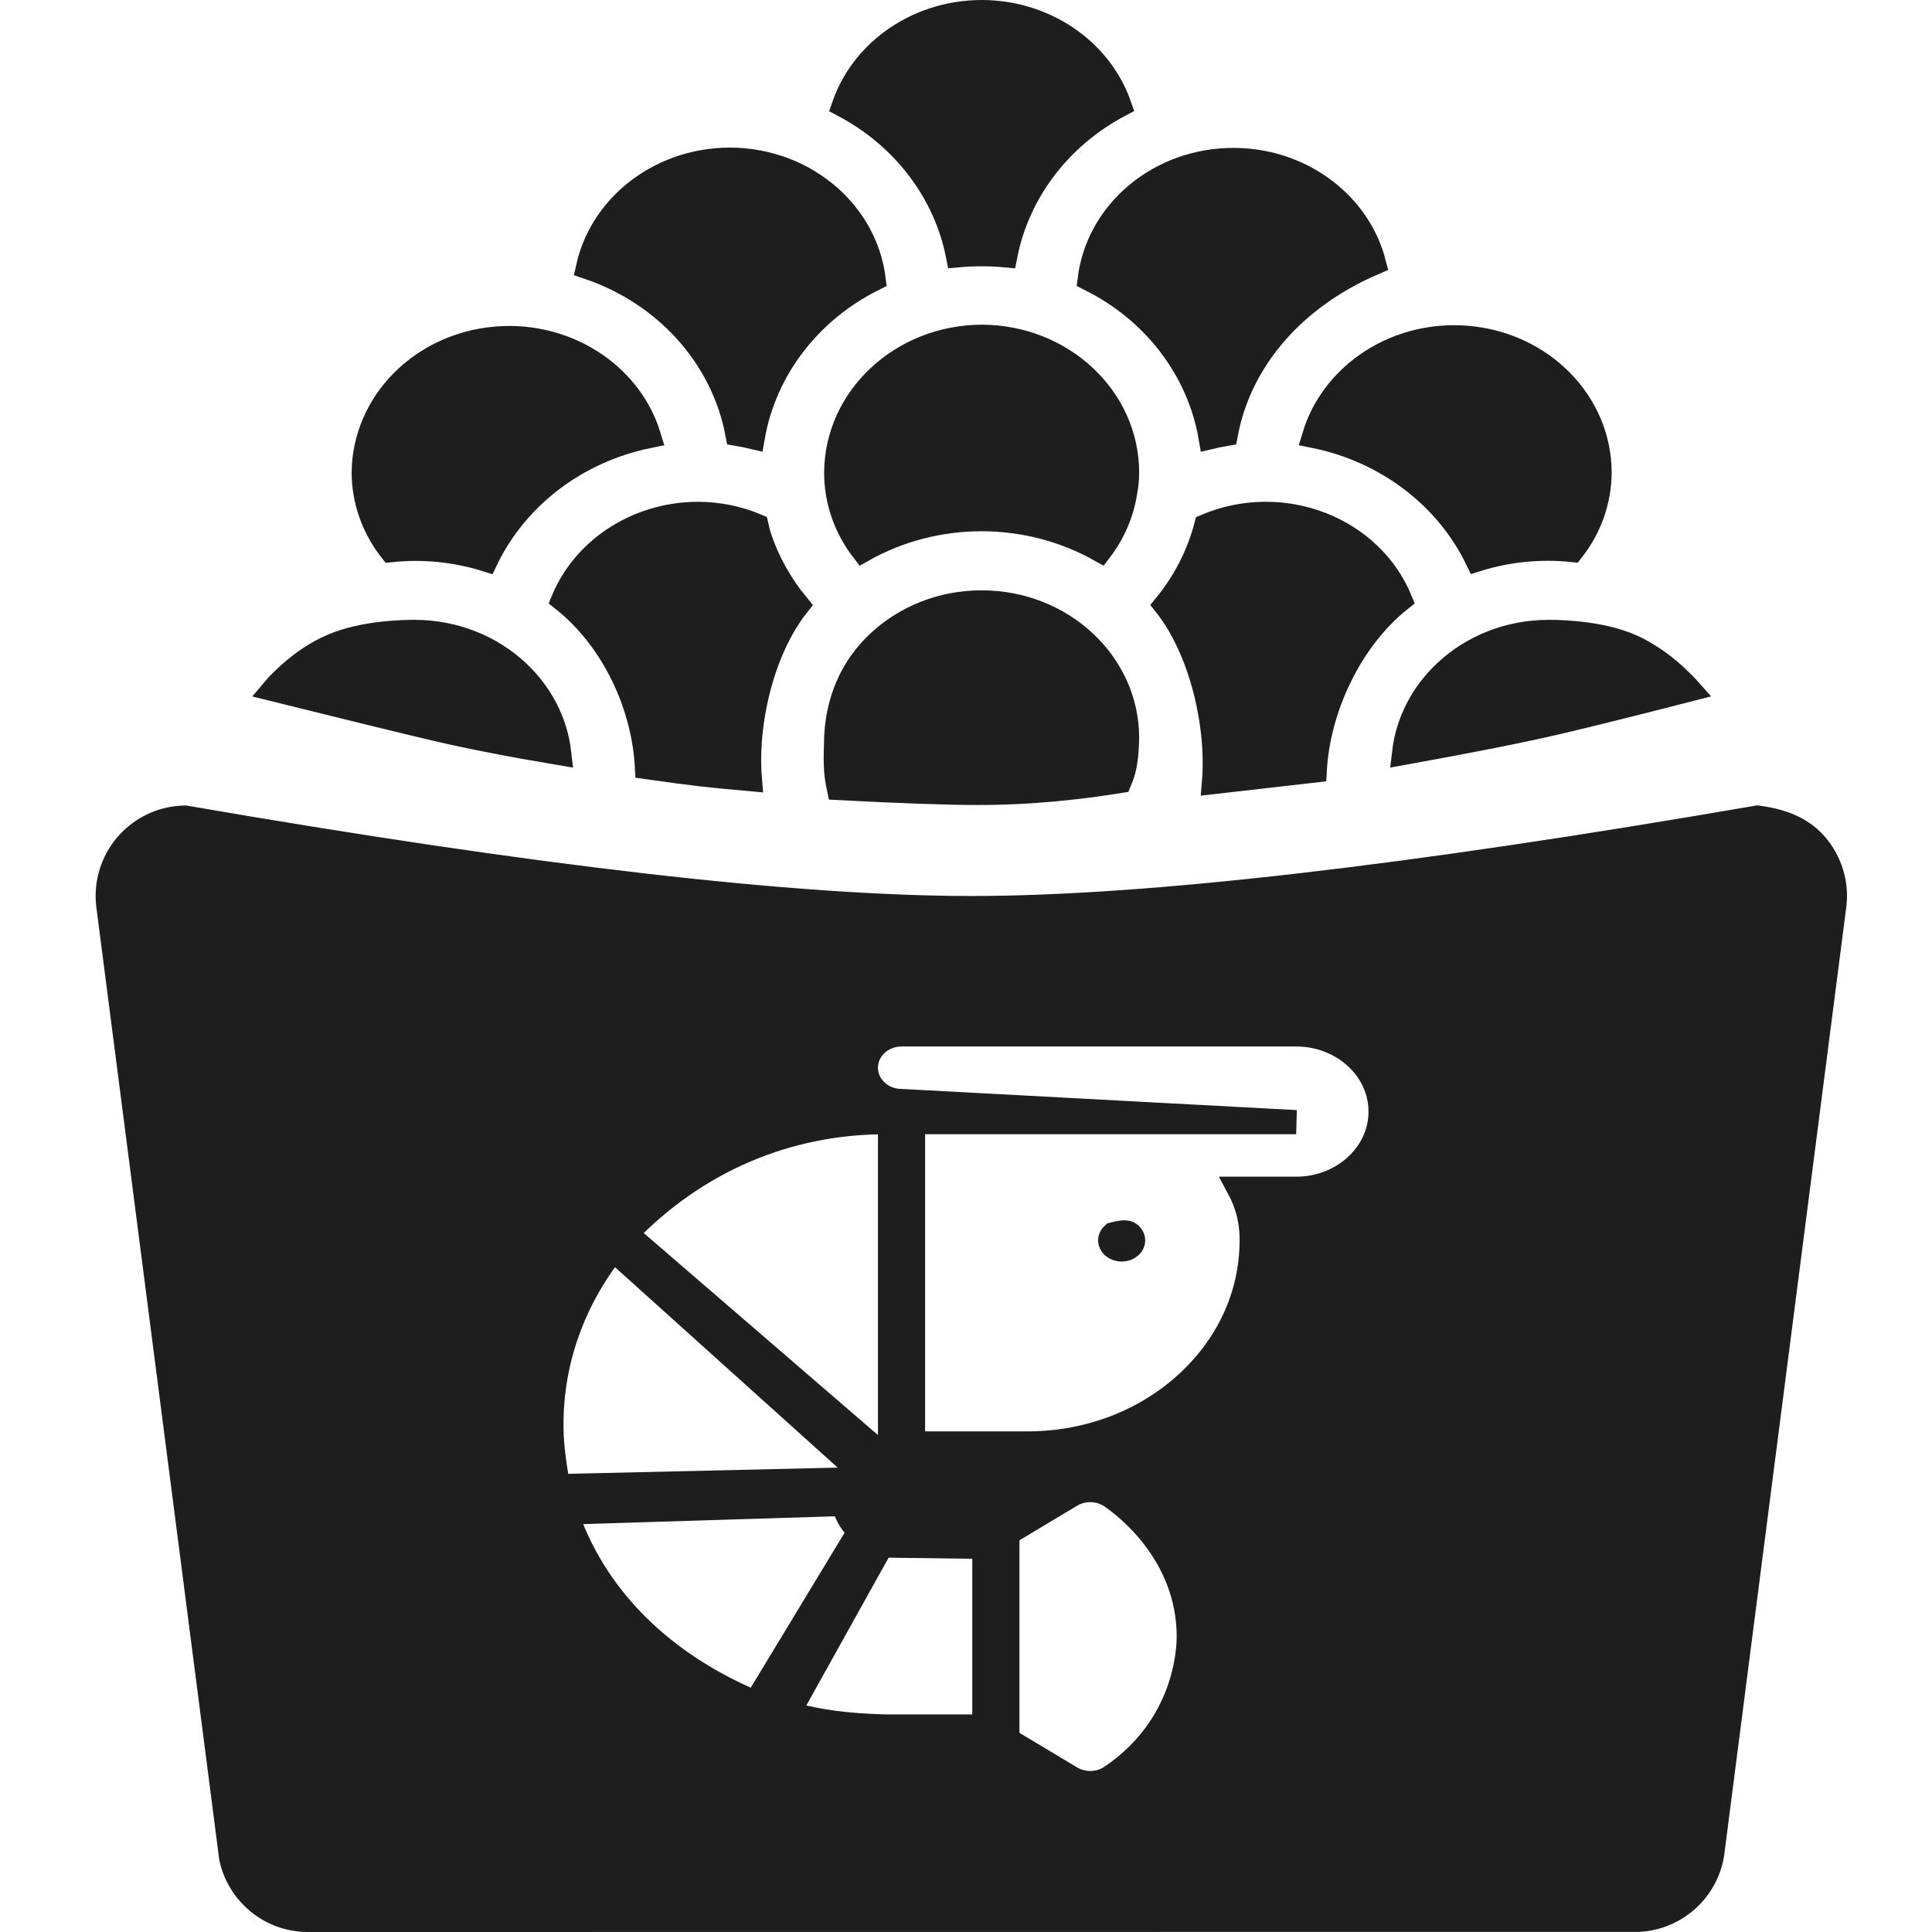 <?xml version="1.0" encoding="UTF-8"?>
<svg width="80px" height="80px" viewBox="0 0 80 80" version="1.1" xmlns="http://www.w3.org/2000/svg" xmlns:xlink="http://www.w3.org/1999/xlink">
    <title>235332E5-1DAD-4C94-93EB-F5DD1AAC6ECC</title>
    <g id="🧬-Symbols" stroke="none" stroke-width="1" fill="none" fill-rule="evenodd">
        <g id="icons/shrimp-bites">
            <rect id="icon-space" x="0" y="0" width="80" height="80"></rect>
            <path d="M72.774,33.853 C74.085,34.024 74.811,34.48 75.301,35.114 C75.752,35.698 76.005,36.433 75.978,37.209 L75.964,37.422 L70.899,76.756 C70.78,77.515 70.404,78.178 69.868,78.662 C69.385,79.098 68.772,79.389 68.1,79.474 L67.874,79.495 L12.749,79.5 C11.979,79.5 11.264,79.23 10.702,78.773 C10.198,78.364 9.817,77.805 9.629,77.156 L9.574,76.937 L4.499,37.606 C4.473,37.439 4.46,37.27 4.46,37.101 C4.46,36.204 4.823,35.392 5.411,34.805 C5.99,34.226 6.785,33.865 7.668,33.854 C22.133,36.354 32.984,37.601 40.22,37.601 C47.456,37.601 58.308,36.354 72.774,33.853 Z M45.183,61.701 C44.891,61.694 44.598,61.767 44.344,61.92 L44.344,61.92 L41.713,63.498 L41.713,72.036 L44.344,73.614 L44.494,73.693 C44.698,73.786 44.921,73.833 45.143,73.833 C45.449,73.833 45.753,73.745 46.009,73.572 C49.078,71.5 49.224,68.372 49.224,67.767 C49.224,64.318 46.547,62.325 46.009,61.962 C45.764,61.797 45.475,61.708 45.183,61.701 Z M36.504,63.996 L32.635,70.946 L32.864,71.006 C33.933,71.28 34.955,71.444 36.673,71.49 L36.673,71.49 L40.76,71.49 L40.76,64.051 L36.504,63.996 Z M34.938,62.275 L23.436,62.632 L23.553,62.961 C24.771,66.23 27.431,68.903 31.289,70.515 L31.289,70.515 L35.597,63.401 L35.477,63.284 C35.206,63.003 35.013,62.657 34.938,62.275 L34.938,62.275 Z M25.395,51.735 C23.781,53.783 22.833,56.283 22.833,58.978 C22.833,59.639 22.89,60.288 23.107,61.538 L23.107,61.538 L35.958,61.242 Z M36.854,46.467 C32.608,46.421 28.802,48.094 25.922,51.085 L25.922,51.085 L36.854,60.514 Z M53.672,42.833 L37.331,42.833 L37.182,42.84 C36.841,42.872 36.535,43.013 36.306,43.219 C36.023,43.473 35.854,43.826 35.854,44.212 C35.854,44.598 36.023,44.951 36.306,45.205 C36.568,45.441 36.929,45.591 37.331,45.591 L37.331,45.591 L53.672,46.466 L37.807,46.466 L37.807,59.771 L42.539,59.771 L42.881,59.765 C45.266,59.688 47.485,58.802 49.163,57.258 C50.941,55.621 51.883,53.455 51.826,51.165 C51.808,50.474 51.624,49.817 51.307,49.224 L51.307,49.224 L53.672,49.224 L53.909,49.217 C54.772,49.164 55.547,48.823 56.123,48.305 C56.771,47.722 57.167,46.915 57.167,46.029 C57.167,45.142 56.771,44.335 56.123,43.752 C55.495,43.187 54.629,42.833 53.672,42.833 L53.672,42.833 Z M46.801,51.111 C46.872,51.175 46.922,51.262 46.922,51.361 C46.922,51.46 46.872,51.547 46.801,51.611 C46.71,51.693 46.583,51.74 46.445,51.74 C46.307,51.74 46.18,51.693 46.089,51.611 C46.018,51.547 45.969,51.46 45.969,51.361 C45.969,51.262 46.018,51.175 46.089,51.111 C46.583,50.982 46.71,51.029 46.801,51.111 Z M40.648,24.944 C42.315,24.944 43.825,25.575 44.918,26.599 C45.998,27.611 46.67,29.009 46.67,30.549 C46.668,30.736 46.656,31.359 46.536,31.847 C46.491,32.031 46.43,32.197 46.37,32.341 C43.722,32.764 41.81,32.833 40.52,32.833 C39.216,32.833 37.286,32.766 34.733,32.631 C34.687,32.415 34.644,32.174 34.625,31.928 C34.594,31.523 34.61,31.102 34.619,30.823 C34.626,29.025 35.292,27.617 36.379,26.599 C37.471,25.575 38.981,24.944 40.648,24.944 Z M49.945,21.778 C51.462,21.133 53.203,21.109 54.744,21.719 C56.23,22.306 57.396,23.429 57.976,24.829 C55.9,26.486 54.582,29.333 54.441,31.904 L54.441,31.904 L50.269,32.381 C50.466,30.021 49.735,26.903 48.273,25.055 C49.064,24.083 49.633,22.967 49.945,21.778 Z M28.907,21.278 C29.741,21.281 30.565,21.447 31.324,21.766 C31.377,21.998 31.411,22.136 31.457,22.272 C31.8,23.281 32.329,24.225 33.019,25.061 C31.564,26.904 30.856,29.919 31.051,32.261 C30.187,32.184 29.531,32.12 29.083,32.069 C28.531,32.005 27.766,31.905 26.789,31.766 C26.657,29.204 25.398,26.48 23.325,24.83 C23.749,23.822 24.466,22.974 25.365,22.36 C26.371,21.674 27.603,21.279 28.907,21.278 Z M64.126,26.166 C64.64,26.166 66.545,26.2 67.866,26.913 C68.497,27.253 69.022,27.656 69.416,28.03 C69.62,28.223 69.805,28.405 69.938,28.555 C67.558,29.166 65.749,29.616 64.509,29.906 C63.063,30.245 60.939,30.667 58.139,31.173 C58.289,29.869 58.919,28.7 59.857,27.821 C60.949,26.797 62.46,26.166 64.126,26.166 Z M17.169,26.166 C18.836,26.168 20.345,26.799 21.437,27.823 C22.377,28.704 23.008,29.875 23.157,31.182 C21.152,30.846 19.458,30.516 18.076,30.192 C16.785,29.889 14.54,29.341 11.342,28.546 C11.51,28.345 11.771,28.098 12.055,27.845 C12.522,27.431 13.121,27.013 13.787,26.733 C15.104,26.177 16.781,26.167 17.169,26.166 Z M20.535,14.021 C22.082,13.889 23.556,14.316 24.717,15.134 C25.728,15.847 26.501,16.859 26.869,18.056 C23.885,18.661 21.385,20.563 20.13,23.171 C18.863,22.775 17.519,22.641 16.19,22.78 C15.459,21.847 15.061,20.718 15.061,19.56 C15.075,18.122 15.671,16.807 16.643,15.818 C17.626,14.819 18.992,14.152 20.535,14.021 Z M56.567,15.112 C57.729,14.288 59.208,13.857 60.761,13.989 C62.31,14.121 63.68,14.792 64.664,15.797 C65.636,16.792 66.23,18.114 66.235,19.555 C66.234,20.716 65.837,21.843 65.107,22.775 C63.778,22.636 62.433,22.77 61.166,23.166 C59.907,20.557 57.404,18.657 54.417,18.054 C54.781,16.85 55.553,15.831 56.567,15.112 Z M40.647,13.944 C42.312,13.948 43.821,14.58 44.913,15.603 C45.994,16.615 46.666,18.012 46.67,19.558 C46.671,19.818 46.648,20.077 46.599,20.333 C46.465,21.229 46.109,22.059 45.564,22.776 C44.051,21.925 42.349,21.498 40.646,21.498 C38.943,21.498 37.24,21.925 35.727,22.777 C35.009,21.842 34.621,20.716 34.626,19.558 C34.636,18.015 35.31,16.621 36.39,15.609 C37.481,14.586 38.987,13.953 40.647,13.944 Z M50.854,6.628 C52.362,6.576 53.771,7.052 54.866,7.887 C55.849,8.638 56.578,9.679 56.891,10.888 C55.242,11.594 53.858,12.591 52.813,13.792 C51.76,15.004 51.051,16.424 50.761,17.968 C50.548,18.004 50.336,18.047 50.126,18.097 C49.643,15.308 47.797,12.88 45.123,11.553 C45.286,10.253 45.925,9.094 46.87,8.228 C47.905,7.278 49.305,6.68 50.854,6.628 Z M30.213,6.611 C31.807,6.612 33.264,7.194 34.345,8.15 C35.333,9.024 36.006,10.213 36.175,11.554 C33.503,12.883 31.659,15.31 31.172,18.096 C30.961,18.046 30.749,18.003 30.535,17.967 C30.236,16.367 29.488,14.904 28.406,13.706 C27.341,12.527 25.952,11.606 24.35,11.065 C24.621,9.851 25.307,8.794 26.253,8.015 C27.316,7.14 28.707,6.615 30.213,6.611 Z M40.648,0.5 C42.028,0.501 43.321,0.941 44.352,1.695 C45.265,2.364 45.974,3.28 46.351,4.357 C43.873,5.672 42.148,7.951 41.631,10.571 C40.977,10.511 40.319,10.511 39.665,10.571 C39.146,7.953 37.421,5.677 34.945,4.364 C35.321,3.286 36.029,2.368 36.943,1.698 C37.974,0.942 39.267,0.502 40.648,0.5 Z" stroke="#1F1E1E" fill="#1F1E1E"></path>
        </g>
    </g>
</svg>